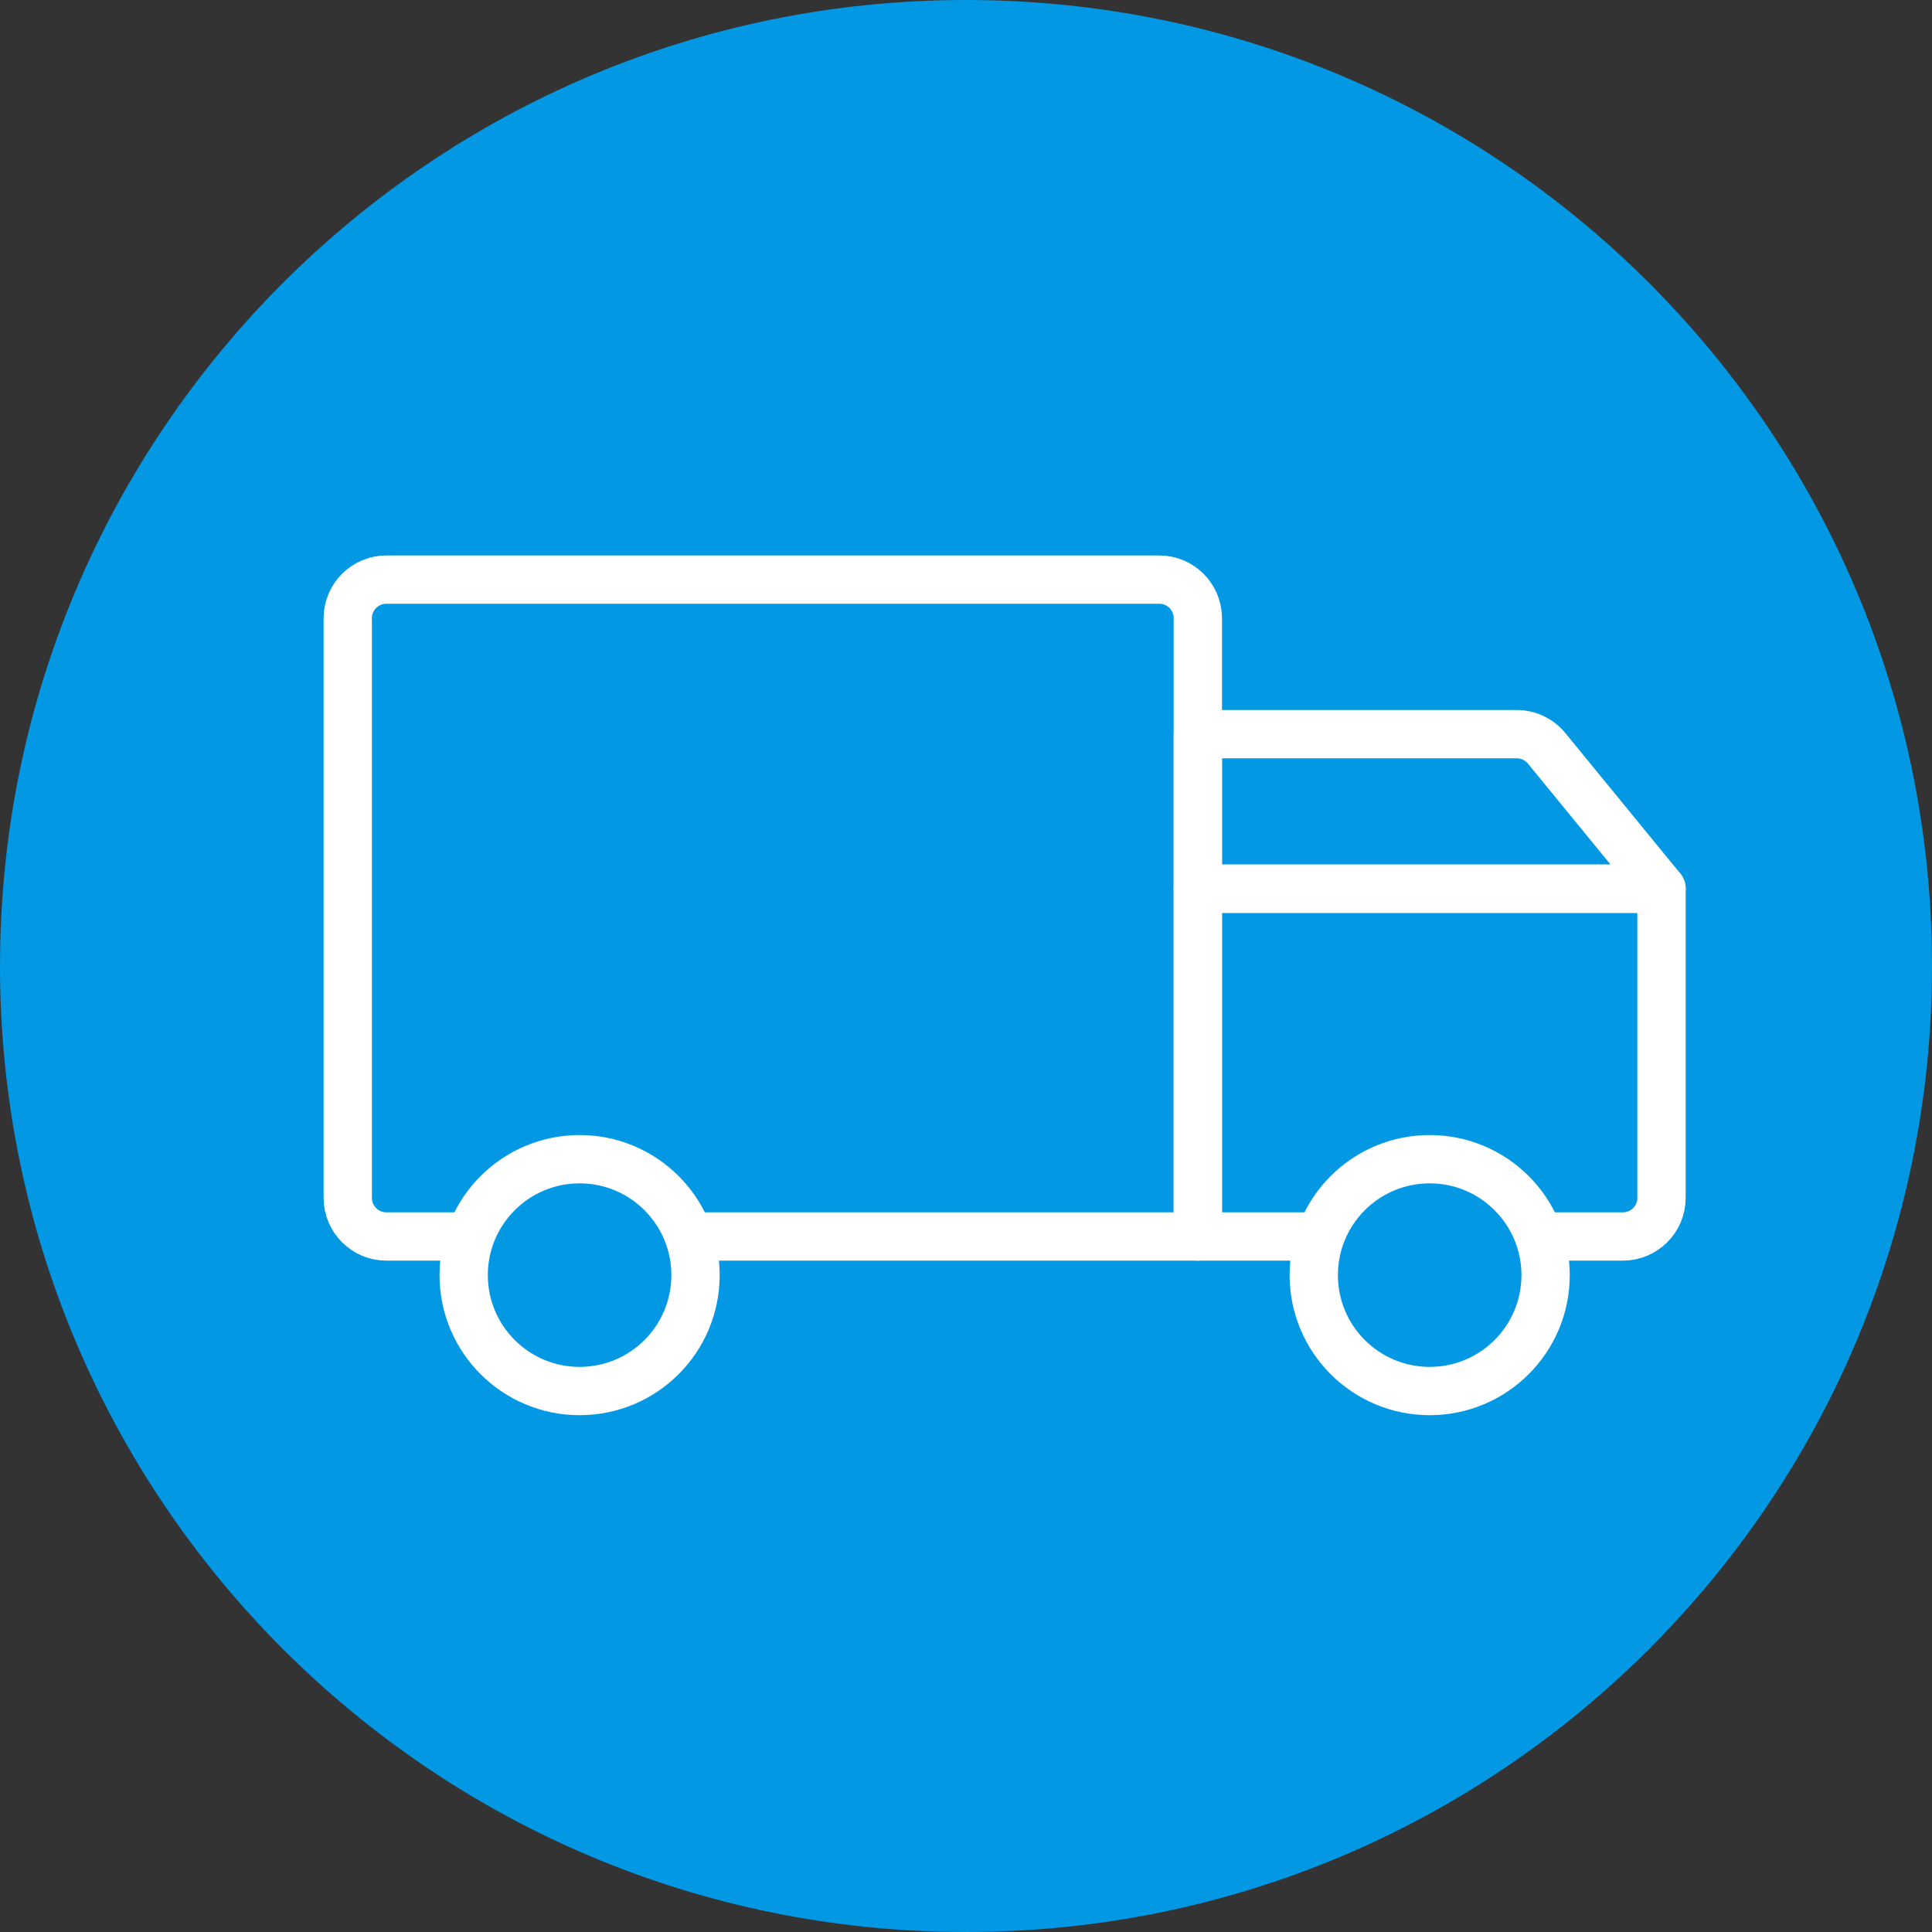 <svg width="40" height="40" viewBox="0 0 40 40" fill="none" xmlns="http://www.w3.org/2000/svg">
<rect x="0" y="0" width="40" height="40" fill="#333333" stroke="none"/>
<g clip-path="url(#clip0_5537_3943)">
<path d="M20 40C31.046 40 40 31.046 40 20C40 8.954 31.046 0 20 0C8.954 0 0 8.954 0 20C0 31.046 8.954 40 20 40Z" fill="#0298E4"/>
<path fill-rule="evenodd" clip-rule="evenodd" d="M8 12H24C24.442 12 24.8 12.358 24.8 12.8V25.6H8C7.558 25.6 7.2 25.242 7.2 24.8V12.8C7.2 12.358 7.558 12 8 12Z" stroke="white" stroke-linejoin="round"/>
<path fill-rule="evenodd" clip-rule="evenodd" d="M24.8 18.4H34.4V24.8C34.4 25.242 34.042 25.6 33.6 25.6H24.8V18.4Z" stroke="white" stroke-linejoin="round"/>
<path fill-rule="evenodd" clip-rule="evenodd" d="M24.8 15.2H31.403C31.643 15.2 31.87 15.308 32.022 15.494L34.4 18.4H24.8V15.2Z" stroke="white" stroke-linejoin="round"/>
<path d="M12 28.8C13.326 28.8 14.4 27.726 14.4 26.4C14.4 25.075 13.326 24 12 24C10.675 24 9.6 25.075 9.6 26.4C9.6 27.726 10.675 28.8 12 28.8Z" fill="#0298E4" stroke="white"/>
<path d="M29.6 28.8C30.925 28.8 32 27.726 32 26.4C32 25.075 30.925 24 29.6 24C28.274 24 27.2 25.075 27.2 26.4C27.2 27.726 28.274 28.8 29.6 28.8Z" fill="#0298E4" stroke="white"/>
</g>
<defs>
<clipPath id="clip0_5537_3943">
<rect width="40" height="40" fill="white"/>
</clipPath>
</defs>
</svg>
